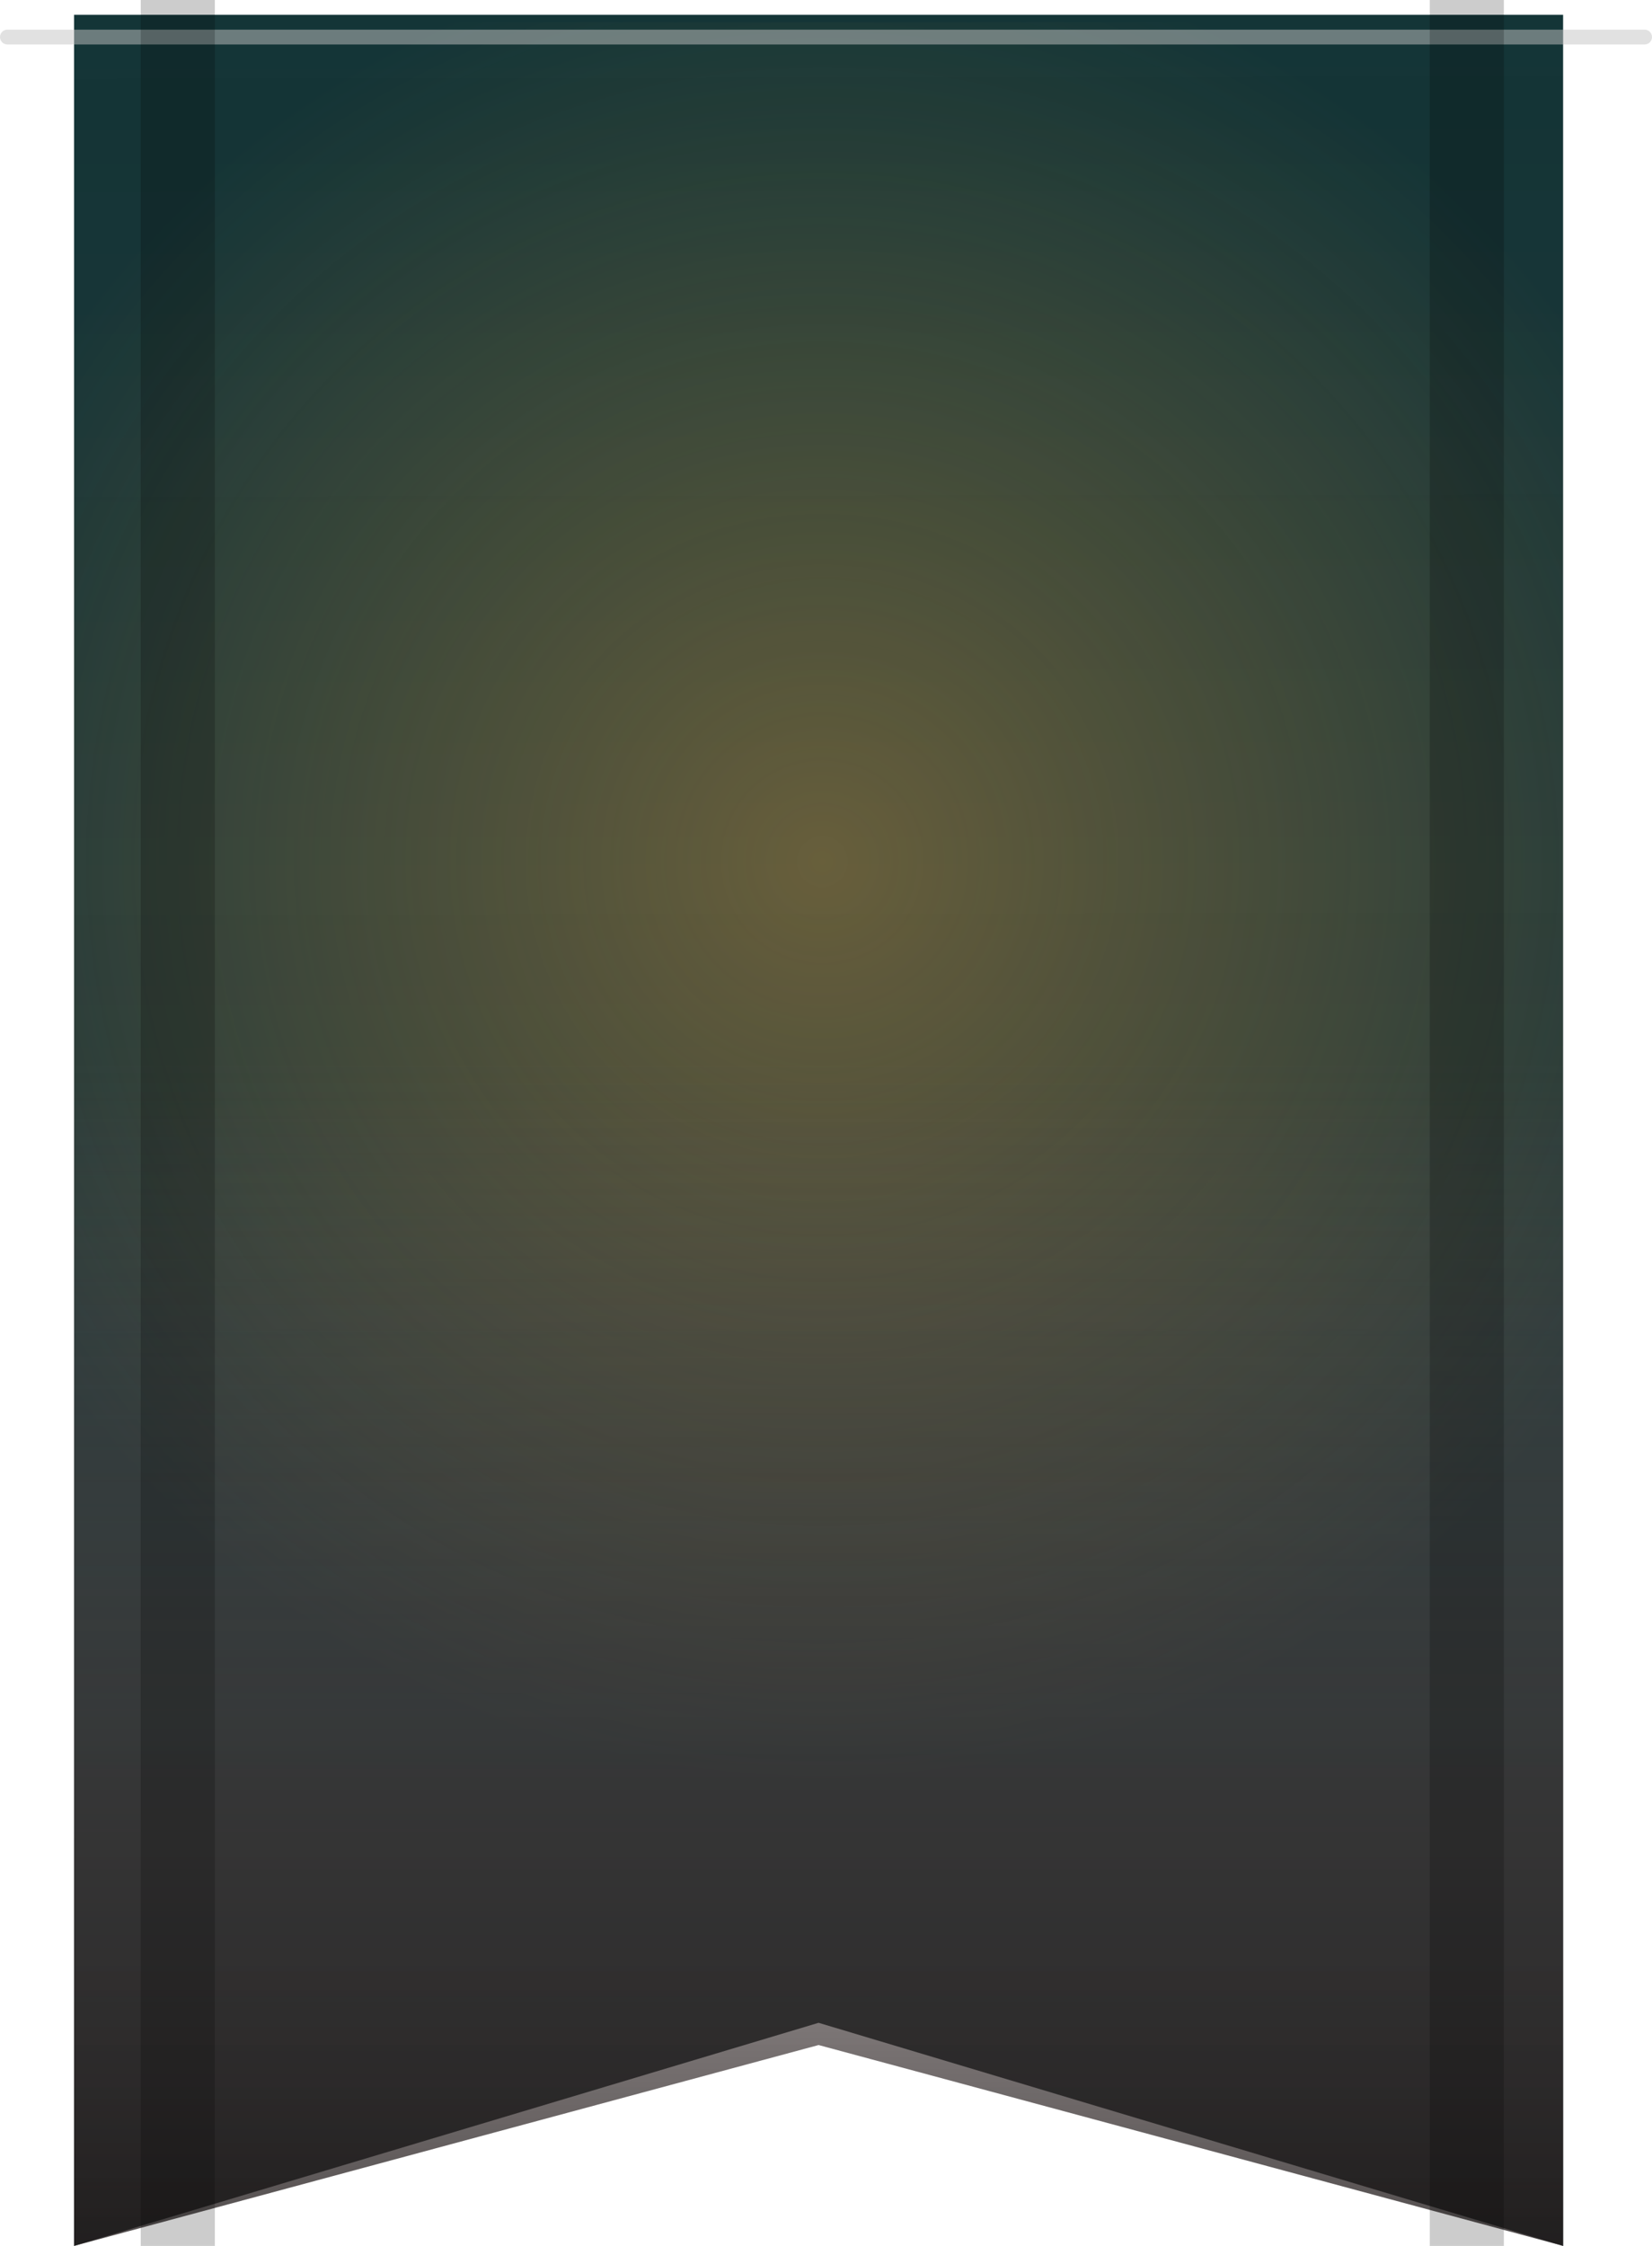 <svg width="223" height="303" fill="none" xmlns="http://www.w3.org/2000/svg"><g clip-path="url(#clip0)"><path d="M10 2h201v301l-100.5-30.1L10 303V2z" fill="url(#paint0_linear)"/><path d="M10 3h201v301l-100.5-30.1L10 304V3z" fill="url(#paint1_radial)"/><path d="M10 32h201v271l-100.5-27.1L10 303V32z" fill="url(#paint1_linear)"/><g filter="url(#filter0_d)"><path stroke="#C4C4C4" stroke-opacity=".5" stroke-width="2" stroke-linecap="round" d="M1 2h221"/></g><path fill="#000" fill-opacity=".2" d="M19 0h10v303H19zm174 0h10v303h-10z"/></g><defs><linearGradient id="paint0_linear" x1="110.5" y1="2" x2="111" y2="433.5" gradientUnits="userSpaceOnUse"><stop stop-color="#0C2E30" stop-opacity=".97"/><stop offset="1" stop-color="#414040"/></linearGradient><linearGradient id="paint1_linear" x1="111" y1="142.741" x2="111" y2="351.618" gradientUnits="userSpaceOnUse"><stop stop-color="#775D5D" stop-opacity="0"/><stop offset="1"/></linearGradient><radialGradient id="paint1_radial" cx="0" cy="0" r="1" gradientUnits="userSpaceOnUse" gradientTransform="matrix(0 123.5 -124.864 0 111 116.5)"><stop stop-color="rgba(212, 153, 63, 0.4)"/><stop offset="1" stop-color="rgba(212, 153, 63, 0.4)" stop-opacity="0"/></radialGradient><clipPath id="clip0"><path fill="#fff" d="M0 0h223v303H0z"/></clipPath><filter id="filter0_d" x="-12" y="-8" width="247" height="26" filterUnits="userSpaceOnUse" color-interpolation-filters="sRGB"><feFlood flood-opacity="0" result="BackgroundImageFix"/><feColorMatrix in="SourceAlpha" values="0 0 0 0 0 0 0 0 0 0 0 0 0 0 0 0 0 0 127 0"/><feOffset dy="3"/><feGaussianBlur stdDeviation="6"/><feColorMatrix values="0 0 0 0 0 0 0 0 0 0 0 0 0 0 0 0 0 0 0.75 0"/><feBlend in2="BackgroundImageFix" result="effect1_dropShadow"/><feBlend in="SourceGraphic" in2="effect1_dropShadow" result="shape"/></filter></defs></svg>